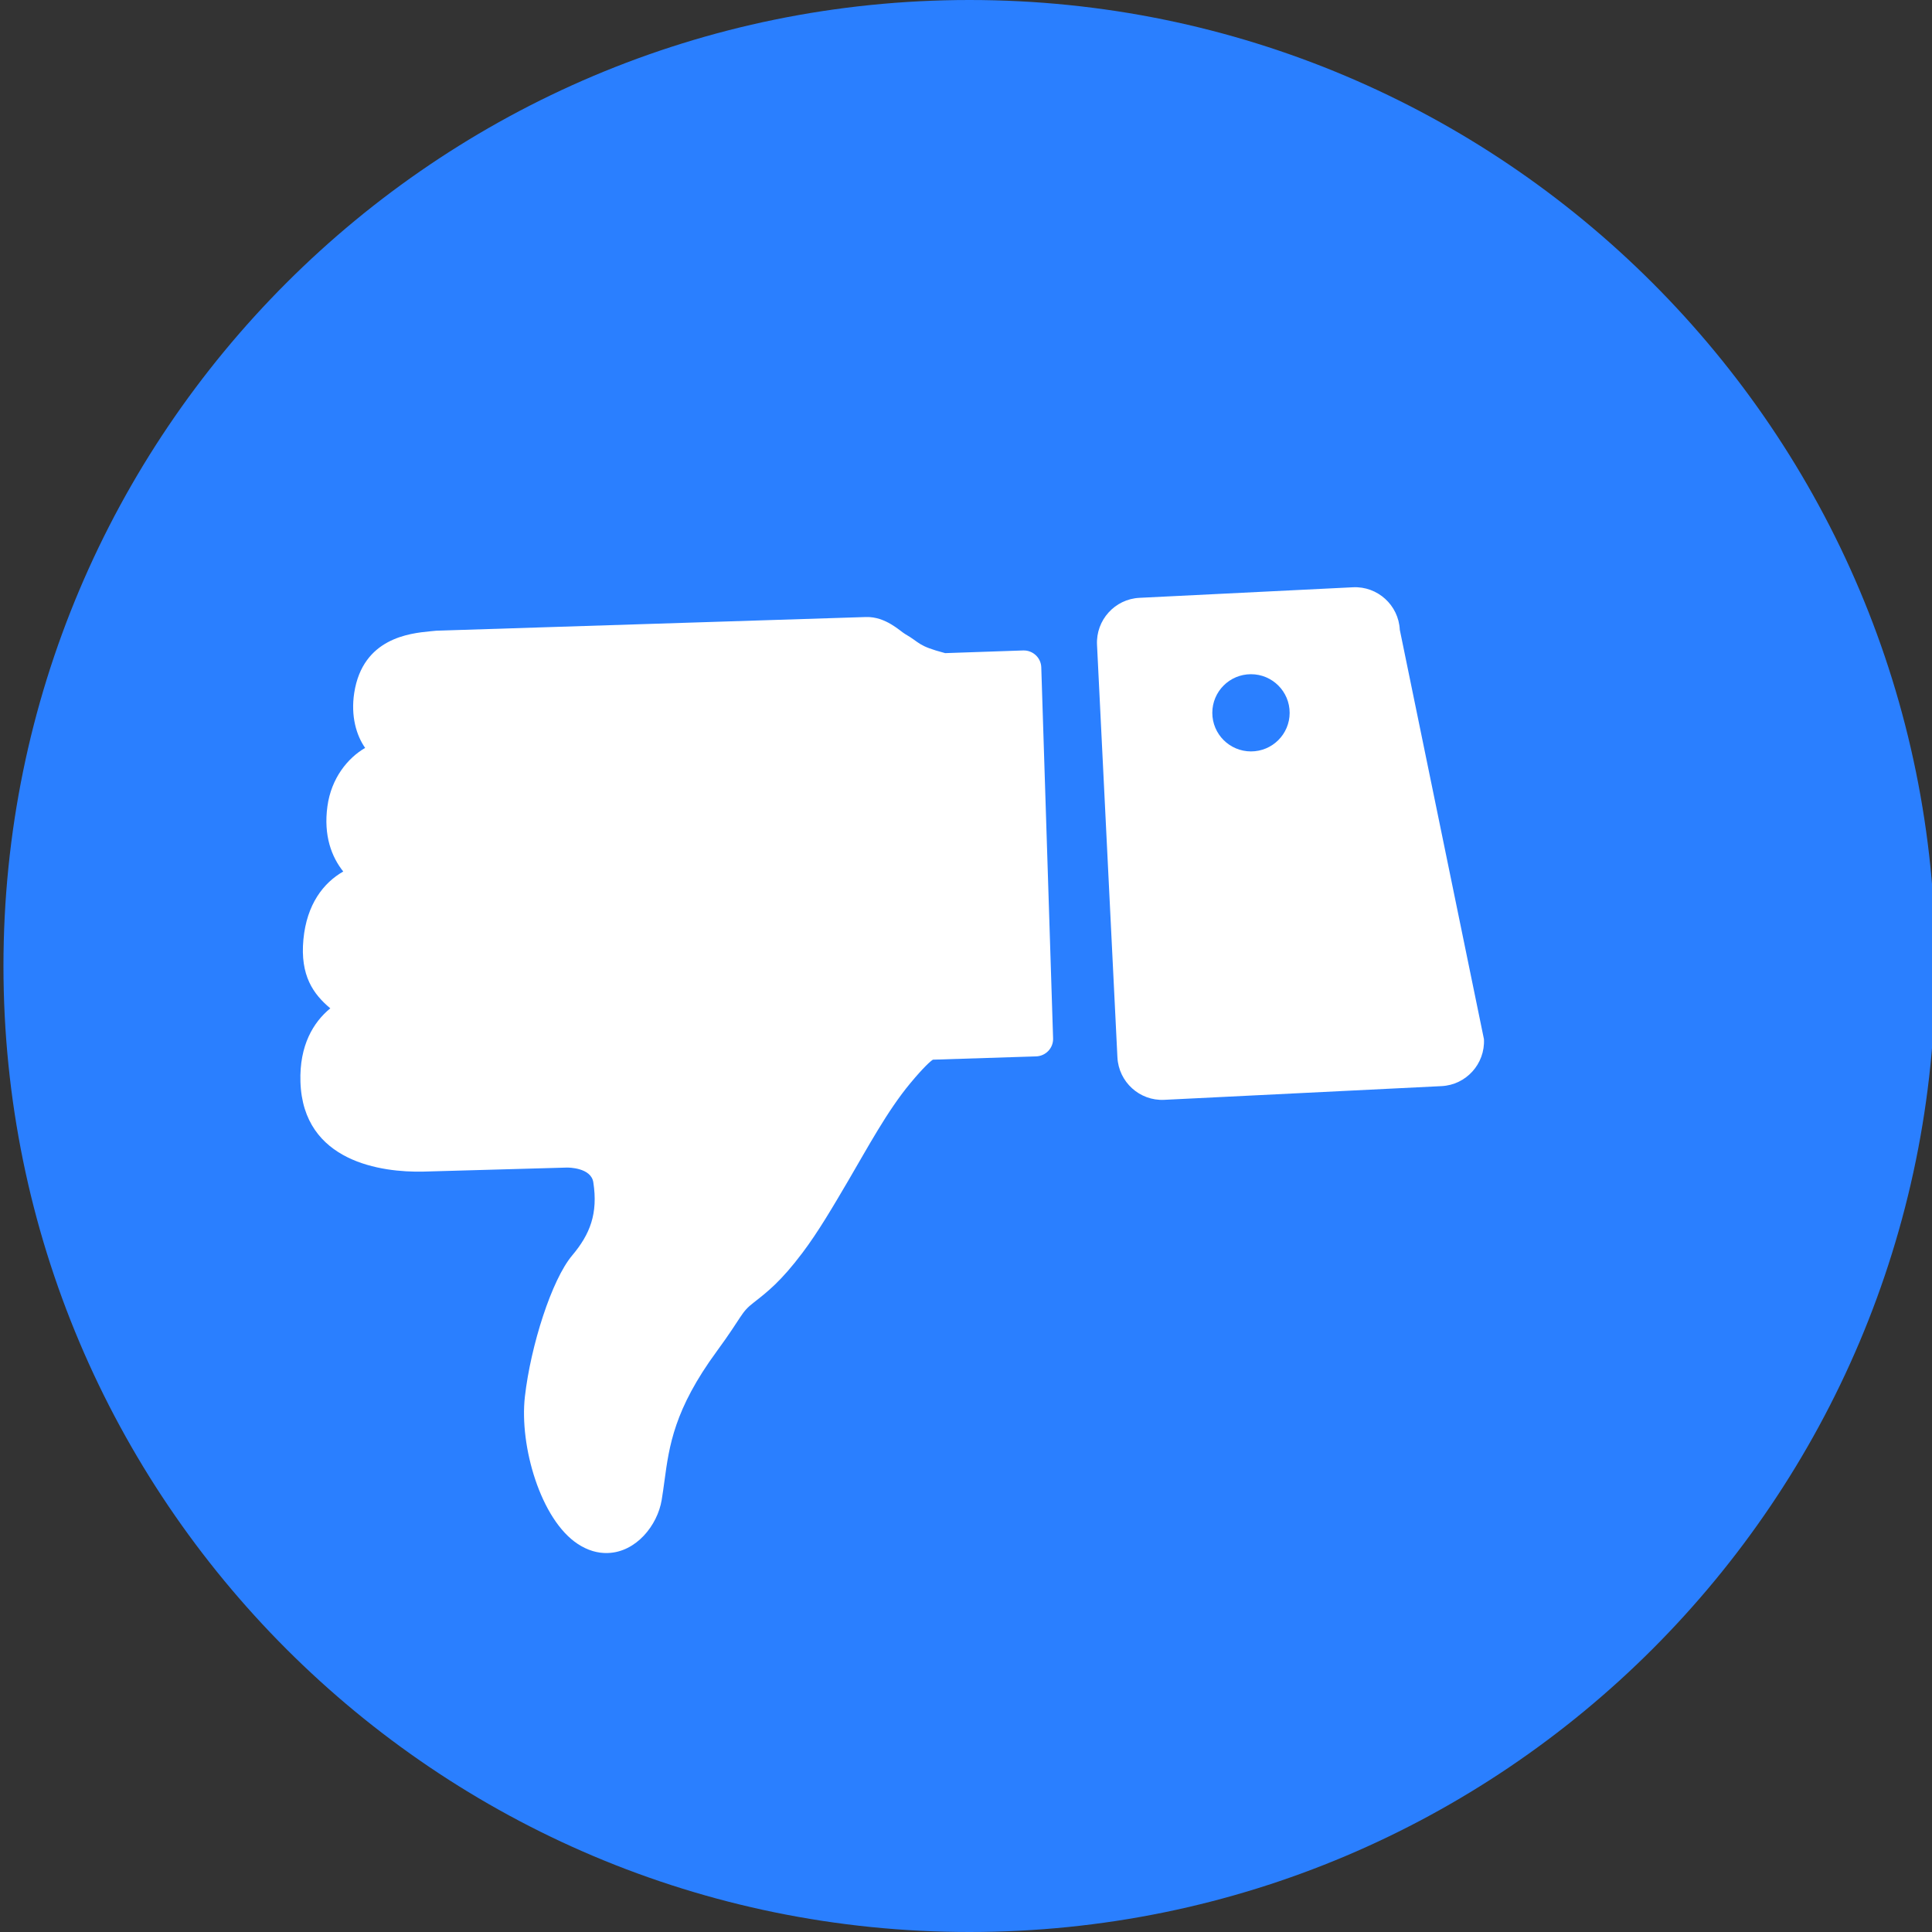 <svg width="100" height="100" xmlns="http://www.w3.org/2000/svg">

 <rect width="100%" height="100%" fill="#333333" stroke="none"/>

 <g>
  <title>background</title>
  <rect fill="none" id="canvas_background" height="402" width="582" y="-1" x="-1"/>
 </g>
 <g>
  <title>Layer 1</title>
  <path id="svg_1" fill="#2a7fff" d="m50.179,0c-27.615,0 -50,22.385 -50,50c0,27.614 22.386,50 50,50s50,-22.387 50,-50c0,-27.615 -22.387,-50 -50,-50z"/>
  <path transform="rotate(178.176 35.074,56.258) " id="svg_2" fill="#ffffff" d="m24.559,80.256c-1.021,0 -1.746,-0.787 -1.995,-0.941c-0.797,-0.49 -0.603,-0.627 -2.045,-1.057l-4.038,0.01c-0.503,0 -0.911,-0.404 -0.911,-0.902l0,-19.218c0,-0.499 0.408,-0.902 0.911,-0.902l5.342,0c0.126,-0.068 0.518,-0.402 1.213,-1.187c1.227,-1.382 2.312,-3.262 3.362,-4.927c0.849,-1.346 1.65,-2.619 2.496,-3.667c1.157,-1.439 1.883,-1.966 2.584,-2.477c0.721,-0.522 0.574,-0.641 2.009,-2.475c2.3,-2.938 2.613,-4.807 2.917,-6.615c0.054,-0.32 0.109,-0.651 0.175,-0.981c0.259,-1.307 1.405,-2.659 2.876,-2.658c0.53,-0.001 1.047,0.174 1.537,0.518c1.879,1.319 2.866,5.158 2.494,7.708c-0.383,2.619 -1.578,6.005 -2.681,7.23c-0.958,1.066 -1.41,2.122 -1.212,3.746c0.094,0.773 1.283,0.804 1.334,0.806l7.439,0.028c2.15,0.018 6.212,0.69 6.213,4.843c0,1.894 -0.77,3.071 -1.666,3.757c0.852,0.758 1.516,1.742 1.278,3.609c-0.23,1.812 -1.128,2.894 -2.173,3.448c0.577,0.771 0.967,1.886 0.712,3.397c-0.245,1.455 -1.134,2.469 -2.048,2.961c0.431,0.658 0.699,1.666 0.473,2.869c-0.533,2.822 -2.977,2.985 -4.02,3.056l-0.323,0.021l-22.253,0z"/>
  <path transform="rotate(177.169 66.796,43.581) " id="svg_5" fill="#ffffff" d="m73.982,56.589l-11.067,0c-1.274,0 -2.312,-1.04 -2.312,-2.317l-3.304,-21.38c0,-1.279 1.037,-2.318 2.311,-2.318l14.372,0c1.275,0 2.312,1.039 2.312,2.318l0,21.38c-0.001,1.277 -1.038,2.317 -2.312,2.317z"/>
  <path id="svg_6" fill="#2a7fff" d="m64.751,34.897c1.105,0 2.001,0.895 2.001,1.999c0,1.103 -0.896,1.997 -2.001,1.997s-2.002,-0.895 -2.002,-1.997c0,-1.105 0.896,-1.999 2.002,-1.999z"/>
 </g>
</svg>